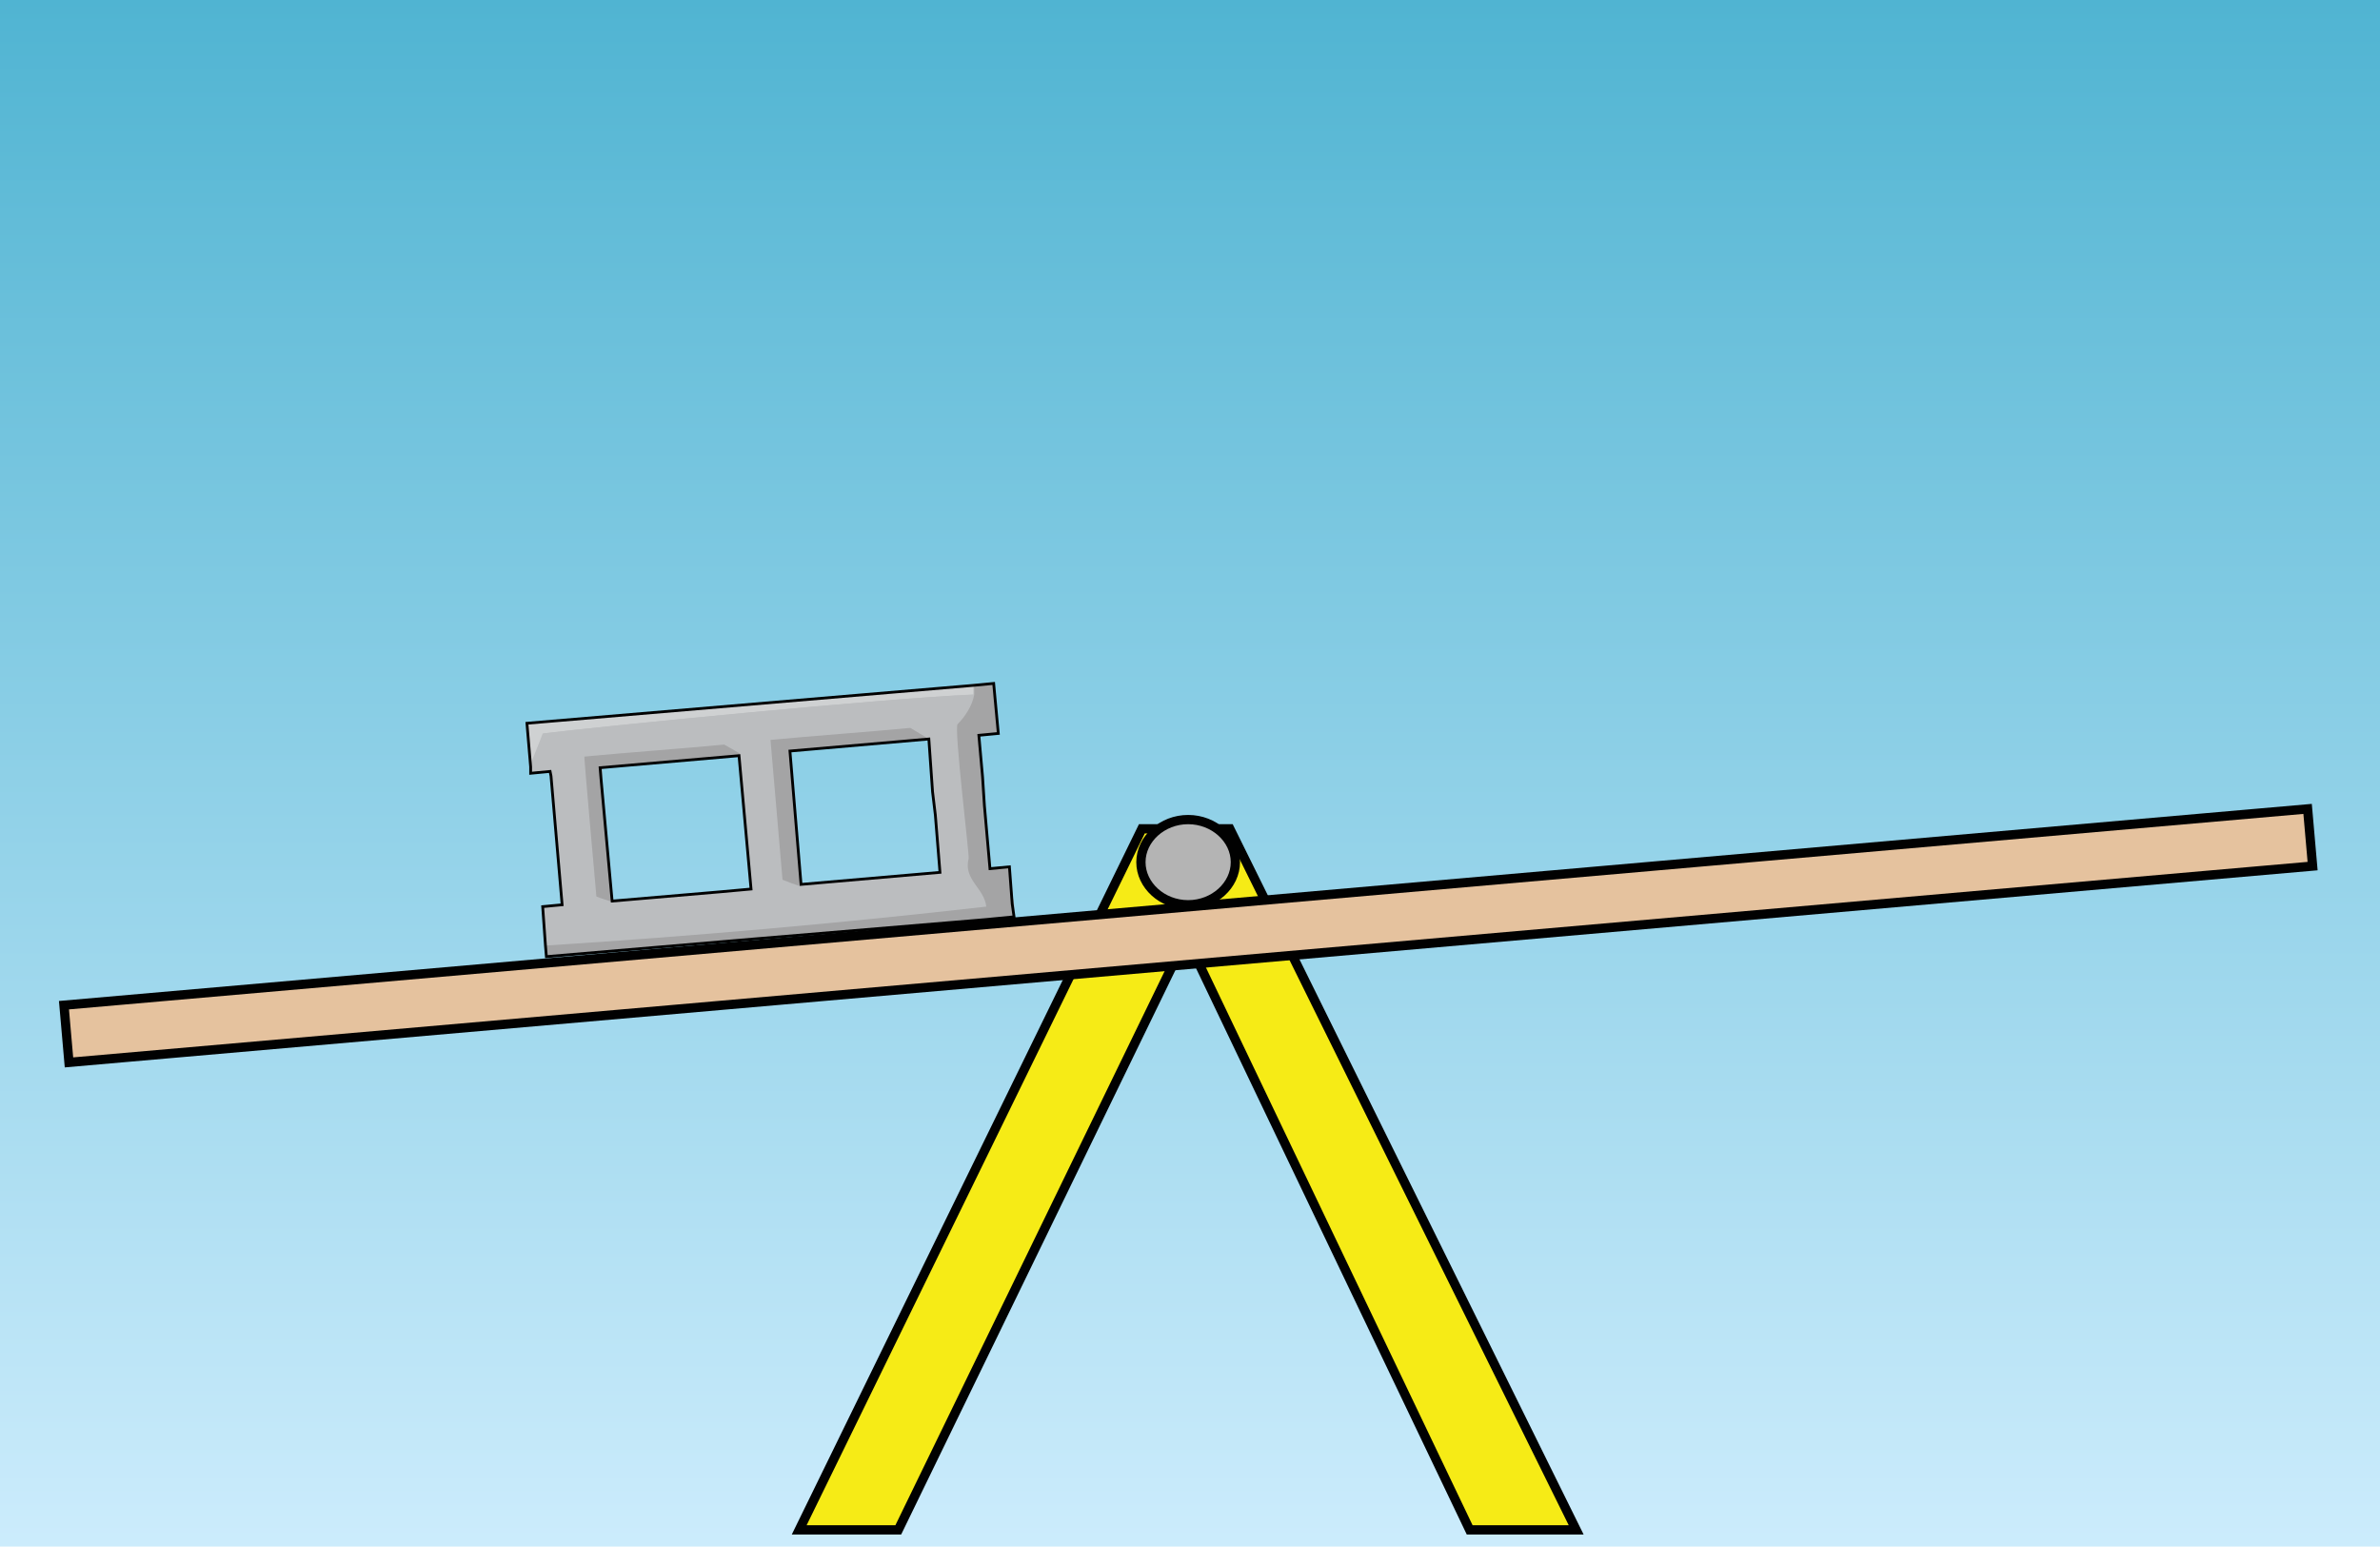 <?xml version="1.0" encoding="UTF-8"?><svg id="Layer_1" xmlns="http://www.w3.org/2000/svg" width="257" height="167" xmlns:xlink="http://www.w3.org/1999/xlink" viewBox="0 0 257 167"><defs><style>.cls-1{fill:url(#linear-gradient);}.cls-1,.cls-2,.cls-3,.cls-4{stroke-width:0px;}.cls-5{fill:#e5c29e;}.cls-5,.cls-6,.cls-7{stroke-miterlimit:10;}.cls-5,.cls-6,.cls-7,.cls-8{stroke:#010101;}.cls-6{fill:#b4b4b4;}.cls-7{fill:#f6eb16;}.cls-2{fill:#cfd1d2;}.cls-3{fill:#bbbdbf;}.cls-4{fill:#a4a4a5;}.cls-8{fill:none;stroke-width:.3px;}</style><linearGradient id="linear-gradient" x1="128.5" y1="0" x2="128.5" y2="167" gradientUnits="userSpaceOnUse"><stop offset="0" stop-color="#50b4d2"/><stop offset="1" stop-color="#ccecfc"/></linearGradient></defs><rect class="cls-1" width="257" height="167"/><polygon class="cls-7" points="170.2 165.2 158.7 165.2 128.1 101.2 97 165.2 86.3 165.2 123.3 89.5 132.8 89.5 170.2 165.2"/><path class="cls-6" d="M128.3,88.5c2.8,0,5.1,2.1,5.1,4.6s-2.3,4.6-5.1,4.6-5.1-2.1-5.1-4.6,2.3-4.6,5.1-4.6Z"/><rect class="cls-5" x="6.7" y="97.9" width="243.2" height="6.2" transform="translate(-8.3 11.6) rotate(-5)"/><path class="cls-3" d="M105.2,74h0s-48.3,4.1-48.3,4.1l.4,4.7v.7c0,0,2.2-.2,2.2-.2v.5s1.2,13.9,1.2,13.9l-2.1.2.4,4.2v1.2c.1,0,22.4-1.9,22.4-1.9l25.1-2.1,3-.3v-1.4c-.1,0-.5-4-.5-4l-2.1.2-.6-6.8-.3-3.1-.4-4.5,2.1-.2-.4-4.3v-1.2c0,0-2.2.2-2.2.2ZM66.1,97.3l-1.1-13.2v-1.2c-.1,0,14.9-1.3,14.9-1.3l1.2,14.4-3.3.3-11.7,1h0q0,.1,0,.1h0ZM86.5,95.5l-1.2-14.4,15-1.3h0c0,0,0,0,0,0l.5,5.7.2,2.5.5,6.3-15,1.3v.2q0,0,0,0v-.2Z"/><path class="cls-2" d="M105.1,75c-9.6.4-39.9,3.4-46.5,4.2-.3.9-1.1,2.7-1.4,3.6l-.4-4.7,48.3-4.1c0,.3,0,.7,0,1Z"/><path class="cls-3" d="M100.3,79.8l-2-1.1c-4.1.4-11,.9-15.1,1.3l1.3,15.1c.5.2,1.3.5,1.9.7v-.2c0,0,15.1-1.3,15.1-1.3l-.5-6.3-.2-2.5-.5-5.7h0ZM58.7,79.2c6.5-.8,36.8-3.8,46.5-4.2-.2,1.2-1,2.4-1.8,3.2-.4.4,1.3,14.3,1.2,14.5-.6,2.3,1.7,3.2,1.9,5.2-15.8,1.8-31.7,3.2-47.5,4.2l-.4-4.2,2.1-.2-1.2-13.9v-.5s-2.1.2-2.1.2v-.7c.3-.9,1-2.8,1.3-3.6ZM66,97.4h0c0-.1,11.7-1.1,11.7-1.1l3.3-.3-1.2-14.4v-.2c.1,0-1.7-1-1.7-1-4.1.4-11,.9-15.1,1.3l1.3,15.1c.4.2,1.2.4,1.7.6Z"/><path class="cls-4" d="M86.5,95.5l-1.2-14.4,15-1.3h0c0,0-2-1.2-2-1.2-4.1.4-11,.9-15.1,1.3l1.3,15.1c.5.2,1.3.5,1.9.7v-.2Z"/><path class="cls-4" d="M105.2,74c0,.3,0,.7,0,1-.2,1.2-1,2.4-1.8,3.2-.4.4,1.3,14.3,1.2,14.5-.6,2.3,1.7,3.2,1.9,5.2-15.8,1.8-31.7,3.2-47.5,4.2v1.2c.1,0,22.4-1.9,22.4-1.9l25.1-2.1,3-.3v-1.4c-.1,0-.5-4-.5-4l-2.1.2-.6-6.8-.3-3.1-.4-4.5,2.1-.2-.4-4.3v-1.2c0,0-2.2.2-2.2.2Z"/><path class="cls-4" d="M66.1,97.3l-1.1-13.2v-1.2c-.1,0,14.9-1.3,14.9-1.3v-.2c.1,0-1.7-1-1.7-1-4.1.4-11,.9-15.1,1.3,0,.6,1.3,15.1,1.3,15.1.4.2,1.2.4,1.7.6h0Z"/><polygon class="cls-8" points="58.9 102.1 58.6 97.9 60.7 97.7 59.5 83.8 59.4 83.3 57.3 83.5 57.3 82.8 56.9 78.1 105.2 74 107.3 73.8 107.4 74.9 107.8 79.2 105.7 79.4 106.1 83.9 106.3 87 106.9 93.8 109 93.6 109.3 97.6 109.5 99 106.4 99.3 81.3 101.4 59 103.3 58.9 102.1"/><polygon class="cls-8" points="66.1 97.3 77.8 96.3 81.1 96 79.8 81.6 64.8 82.9 64.9 84.1 66.1 97.3"/><polygon class="cls-8" points="86.5 95.5 101.5 94.2 101 88 100.7 85.5 100.3 79.8 85.3 81.1 86.5 95.5"/></svg>